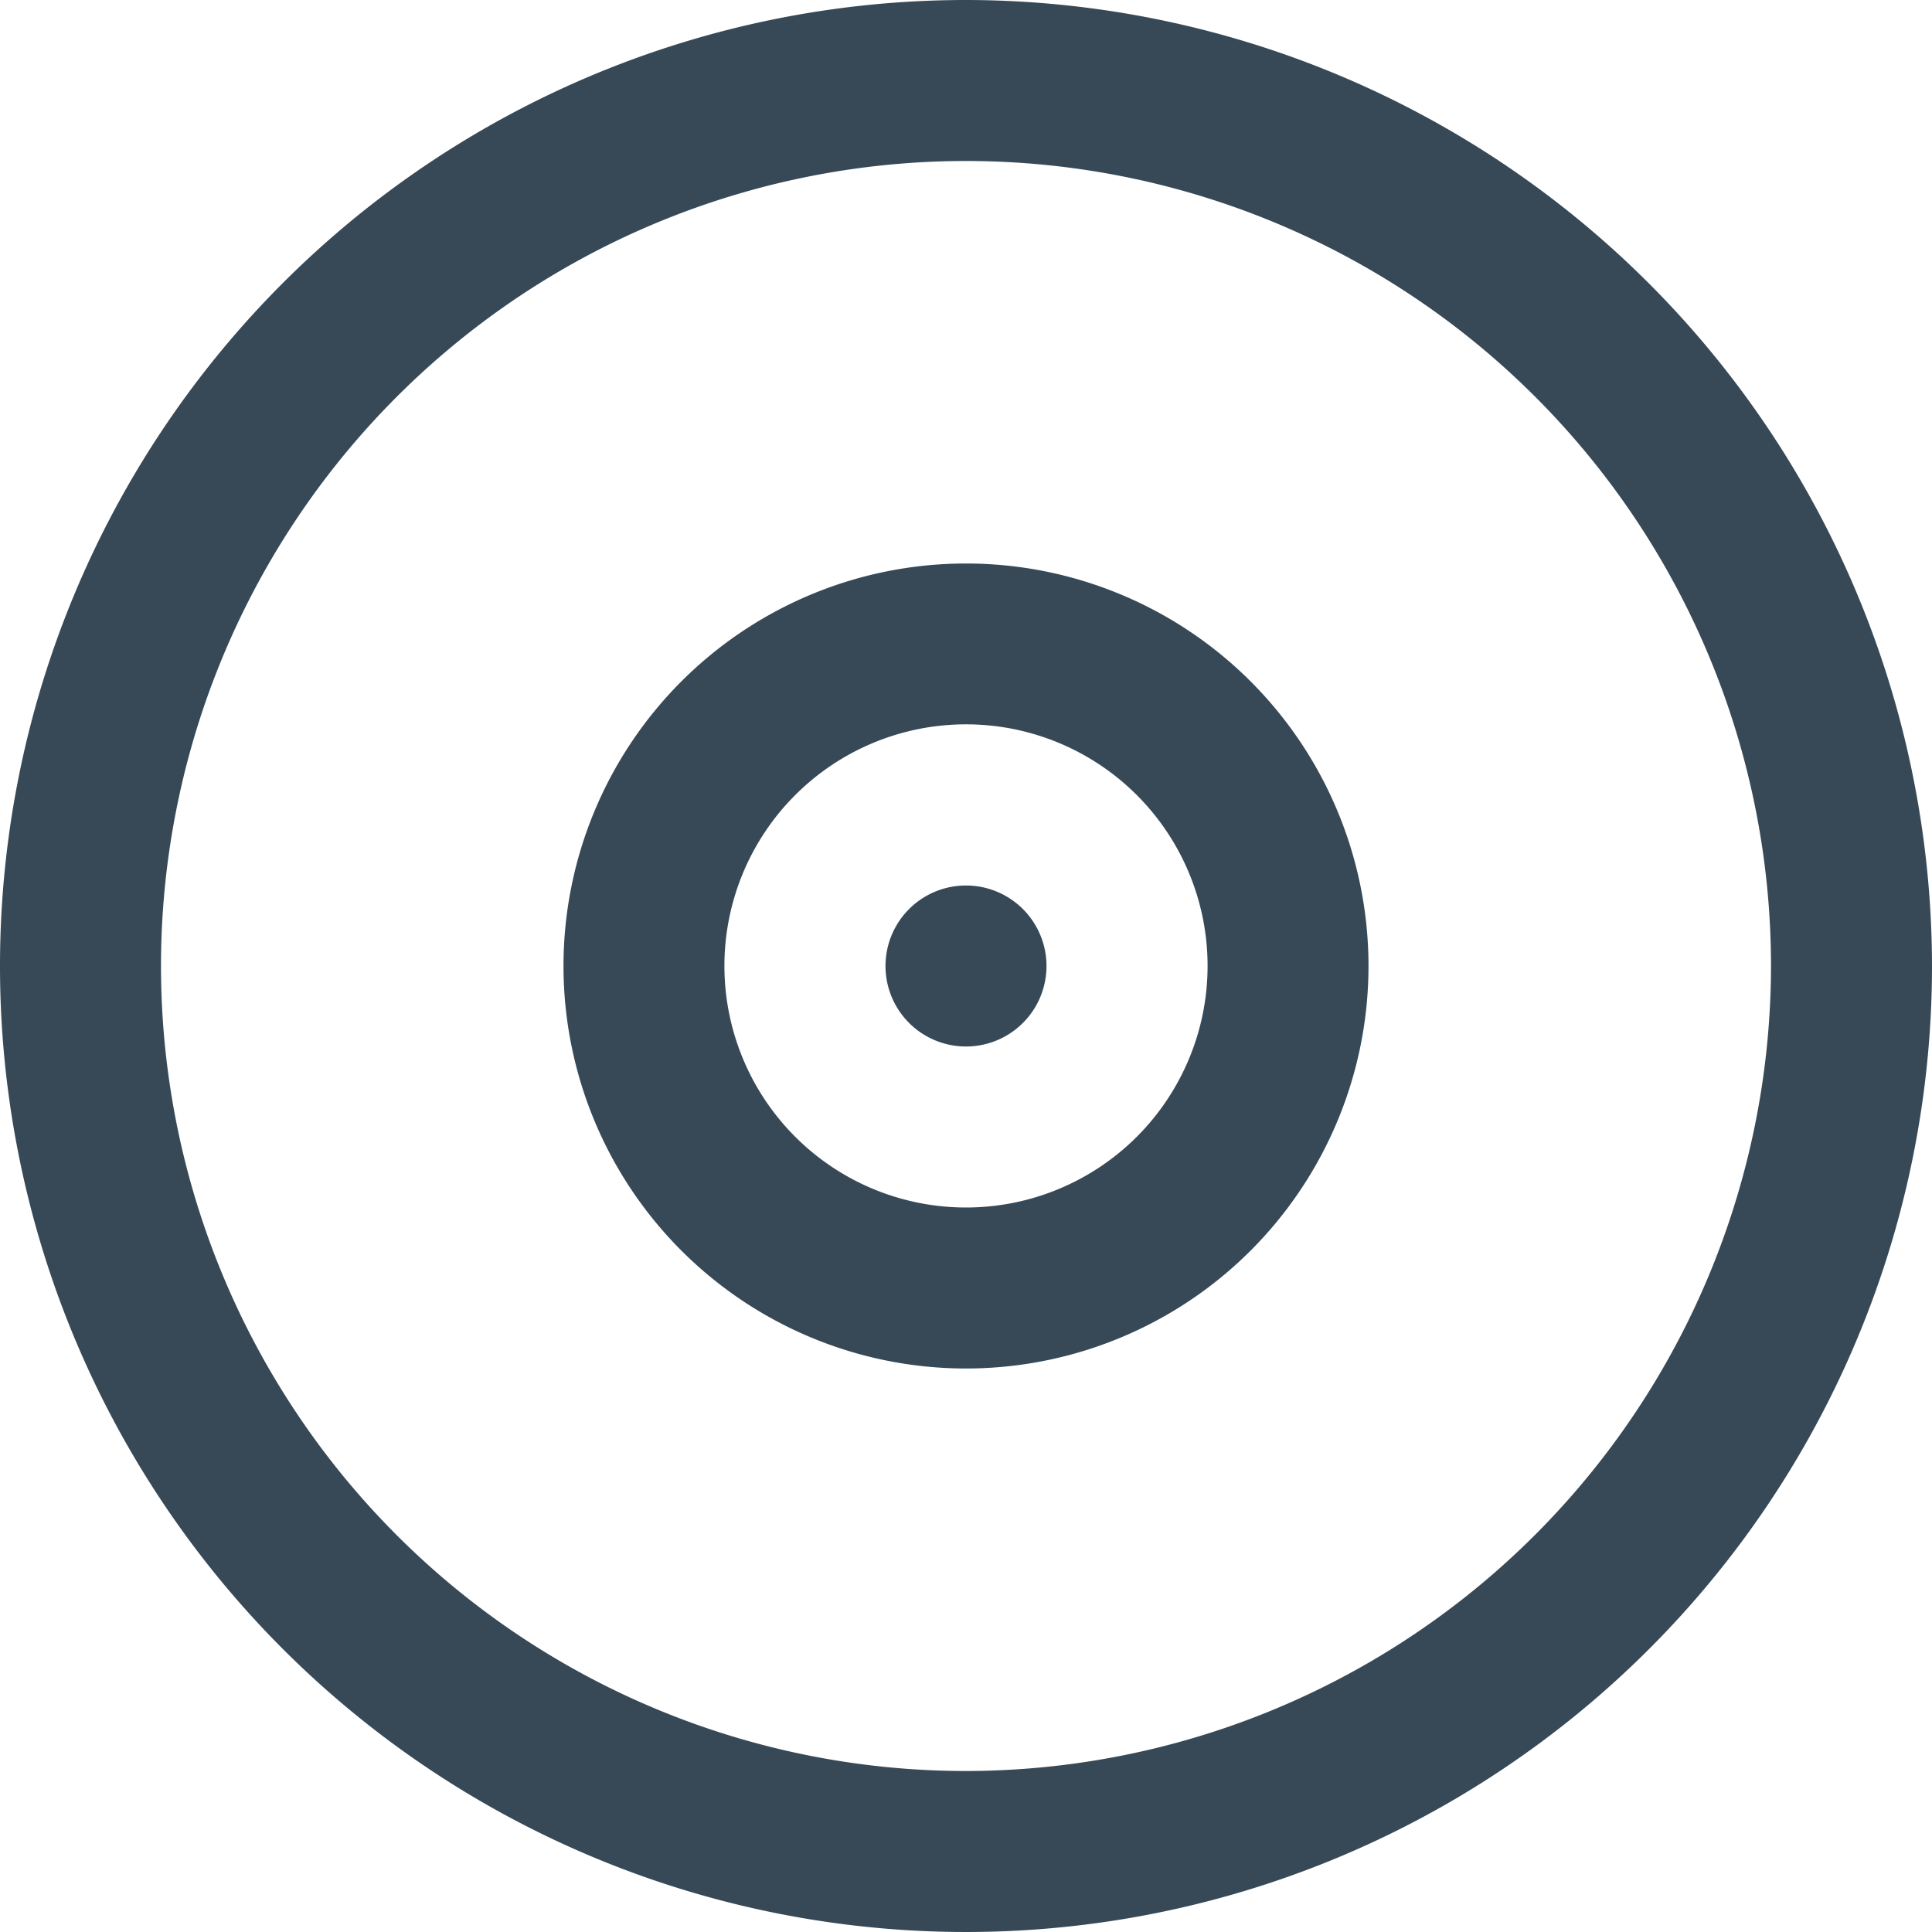 <svg xmlns="http://www.w3.org/2000/svg" width="24" height="24" fill="none" viewBox="0 0 24 24">
  <g clip-path="url(#a)">
    <path fill="#374957" d="M12 0a12 12 0 1 0 12 12A12.013 12.013 0 0 0 12 0Zm0 22a10 10 0 1 1 10-10 10.011 10.011 0 0 1-10 10Z"/>
    <path fill="#374957" d="M12 7a5 5 0 1 0 0 10 5 5 0 0 0 0-10Zm0 8a3 3 0 1 1 0-6.002A3 3 0 0 1 12 15Z"/>
    <path fill="#374957" d="M12 13a1 1 0 1 0 0-2 1 1 0 0 0 0 2Z"/>
  </g>
  <defs>
    <clipPath id="a">
      <path fill="#fff" d="M0 0h24v24H0z"/>
    </clipPath>
  </defs>
</svg>
